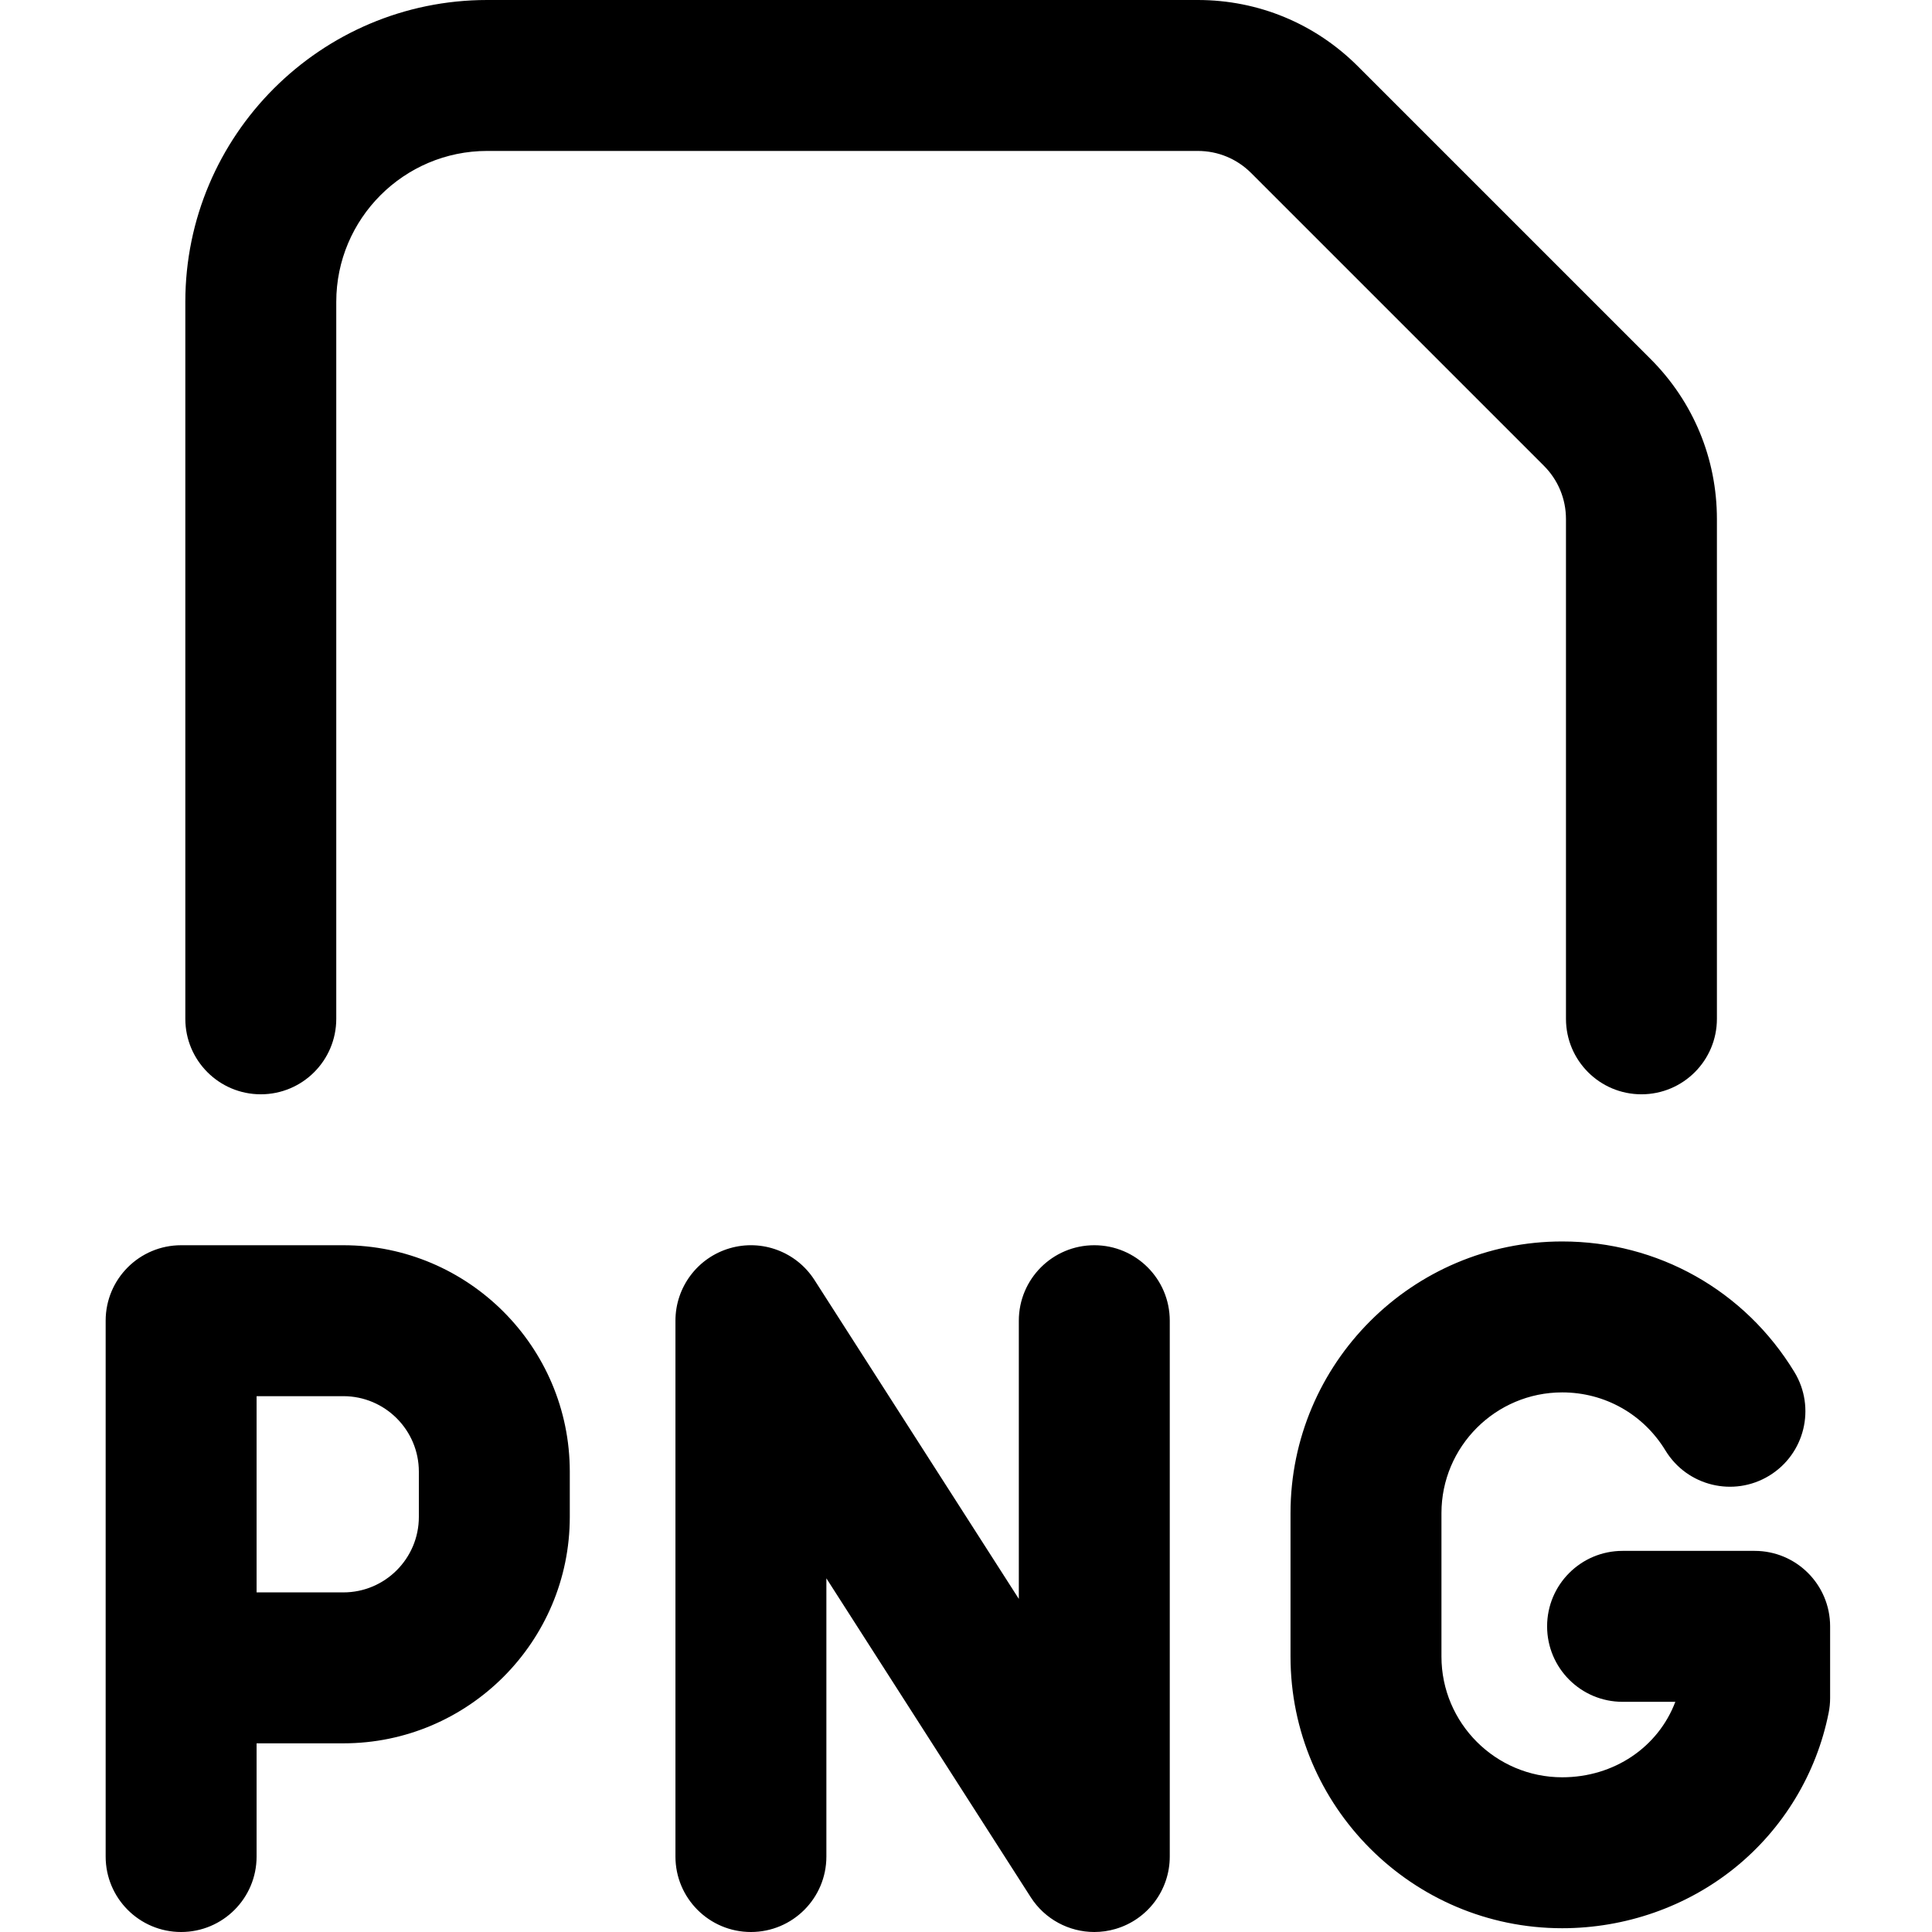 <svg height="512pt" viewBox="-27 0 511 512" width="512pt" xmlns="http://www.w3.org/2000/svg"><path d="m63.5 330h-43c-11.047 0-20 8.953-20 20v142c0 11.047 8.953 20 20 20s20-8.953 20-20v-30h23c33.082 0 60-26.918 60-60v-12c0-33.086-26.918-60-60-60zm20 72c0 11.027-8.973 20-20 20h-23v-52h23c11.027 0 20 8.973 20 20zm199-52v142c0 8.879-5.855 16.695-14.379 19.191-1.859.547-3.75.809-5.621.809-6.688 0-13.094-3.367-16.84-9.211l-54.16-84.516v73.727c0 11.047-8.953 20-20 20s-20-8.953-20-20v-142c0-8.879 5.855-16.699 14.379-19.195 8.52-2.496 17.668.926 22.461 8.402l54.16 84.516v-73.723c0-11.047 8.953-20 20-20s20 8.953 20 20zm99.141-226.574-77.566-77.566c-3.777-3.777-8.801-5.859-14.145-5.859h-188.316c-22.059 0-40 17.945-40 40v190c0 11.047-8.957 20-20 20-11.047 0-20-8.953-20-20v-190c0-44.113 35.887-80 80-80h188.316c16.027 0 31.094 6.242 42.426 17.574l77.57 77.566c11.332 11.336 17.574 26.402 17.574 42.426v132.434c0 11.047-8.953 20-20 20s-20-8.953-20-20v-132.434c0-5.34-2.082-10.363-5.859-14.141zm75.859 307.574v19c0 1.309-.129 2.617-.387 3.898-3.211 16.148-12.039 30.742-24.867 41.098-12.777 10.32-29.023 16.004-45.746 16.004-39.703 0-72-32.301-72-72v-38c0-39.703 32.297-72 72-72 25.34 0 48.344 12.934 61.531 34.598 5.746 9.438 2.75 21.742-6.684 27.484-9.434 5.746-21.738 2.75-27.484-6.684-5.867-9.641-16.098-15.398-27.363-15.398-17.645 0-32 14.355-32 32v38c0 17.645 14.355 32 32 32 13.762 0 25.445-8.008 29.98-20h-13.98c-11.047 0-20-8.953-20-20s8.953-20 20-20h35c11.047 0 20 8.953 20 20zm0 0"/></svg>